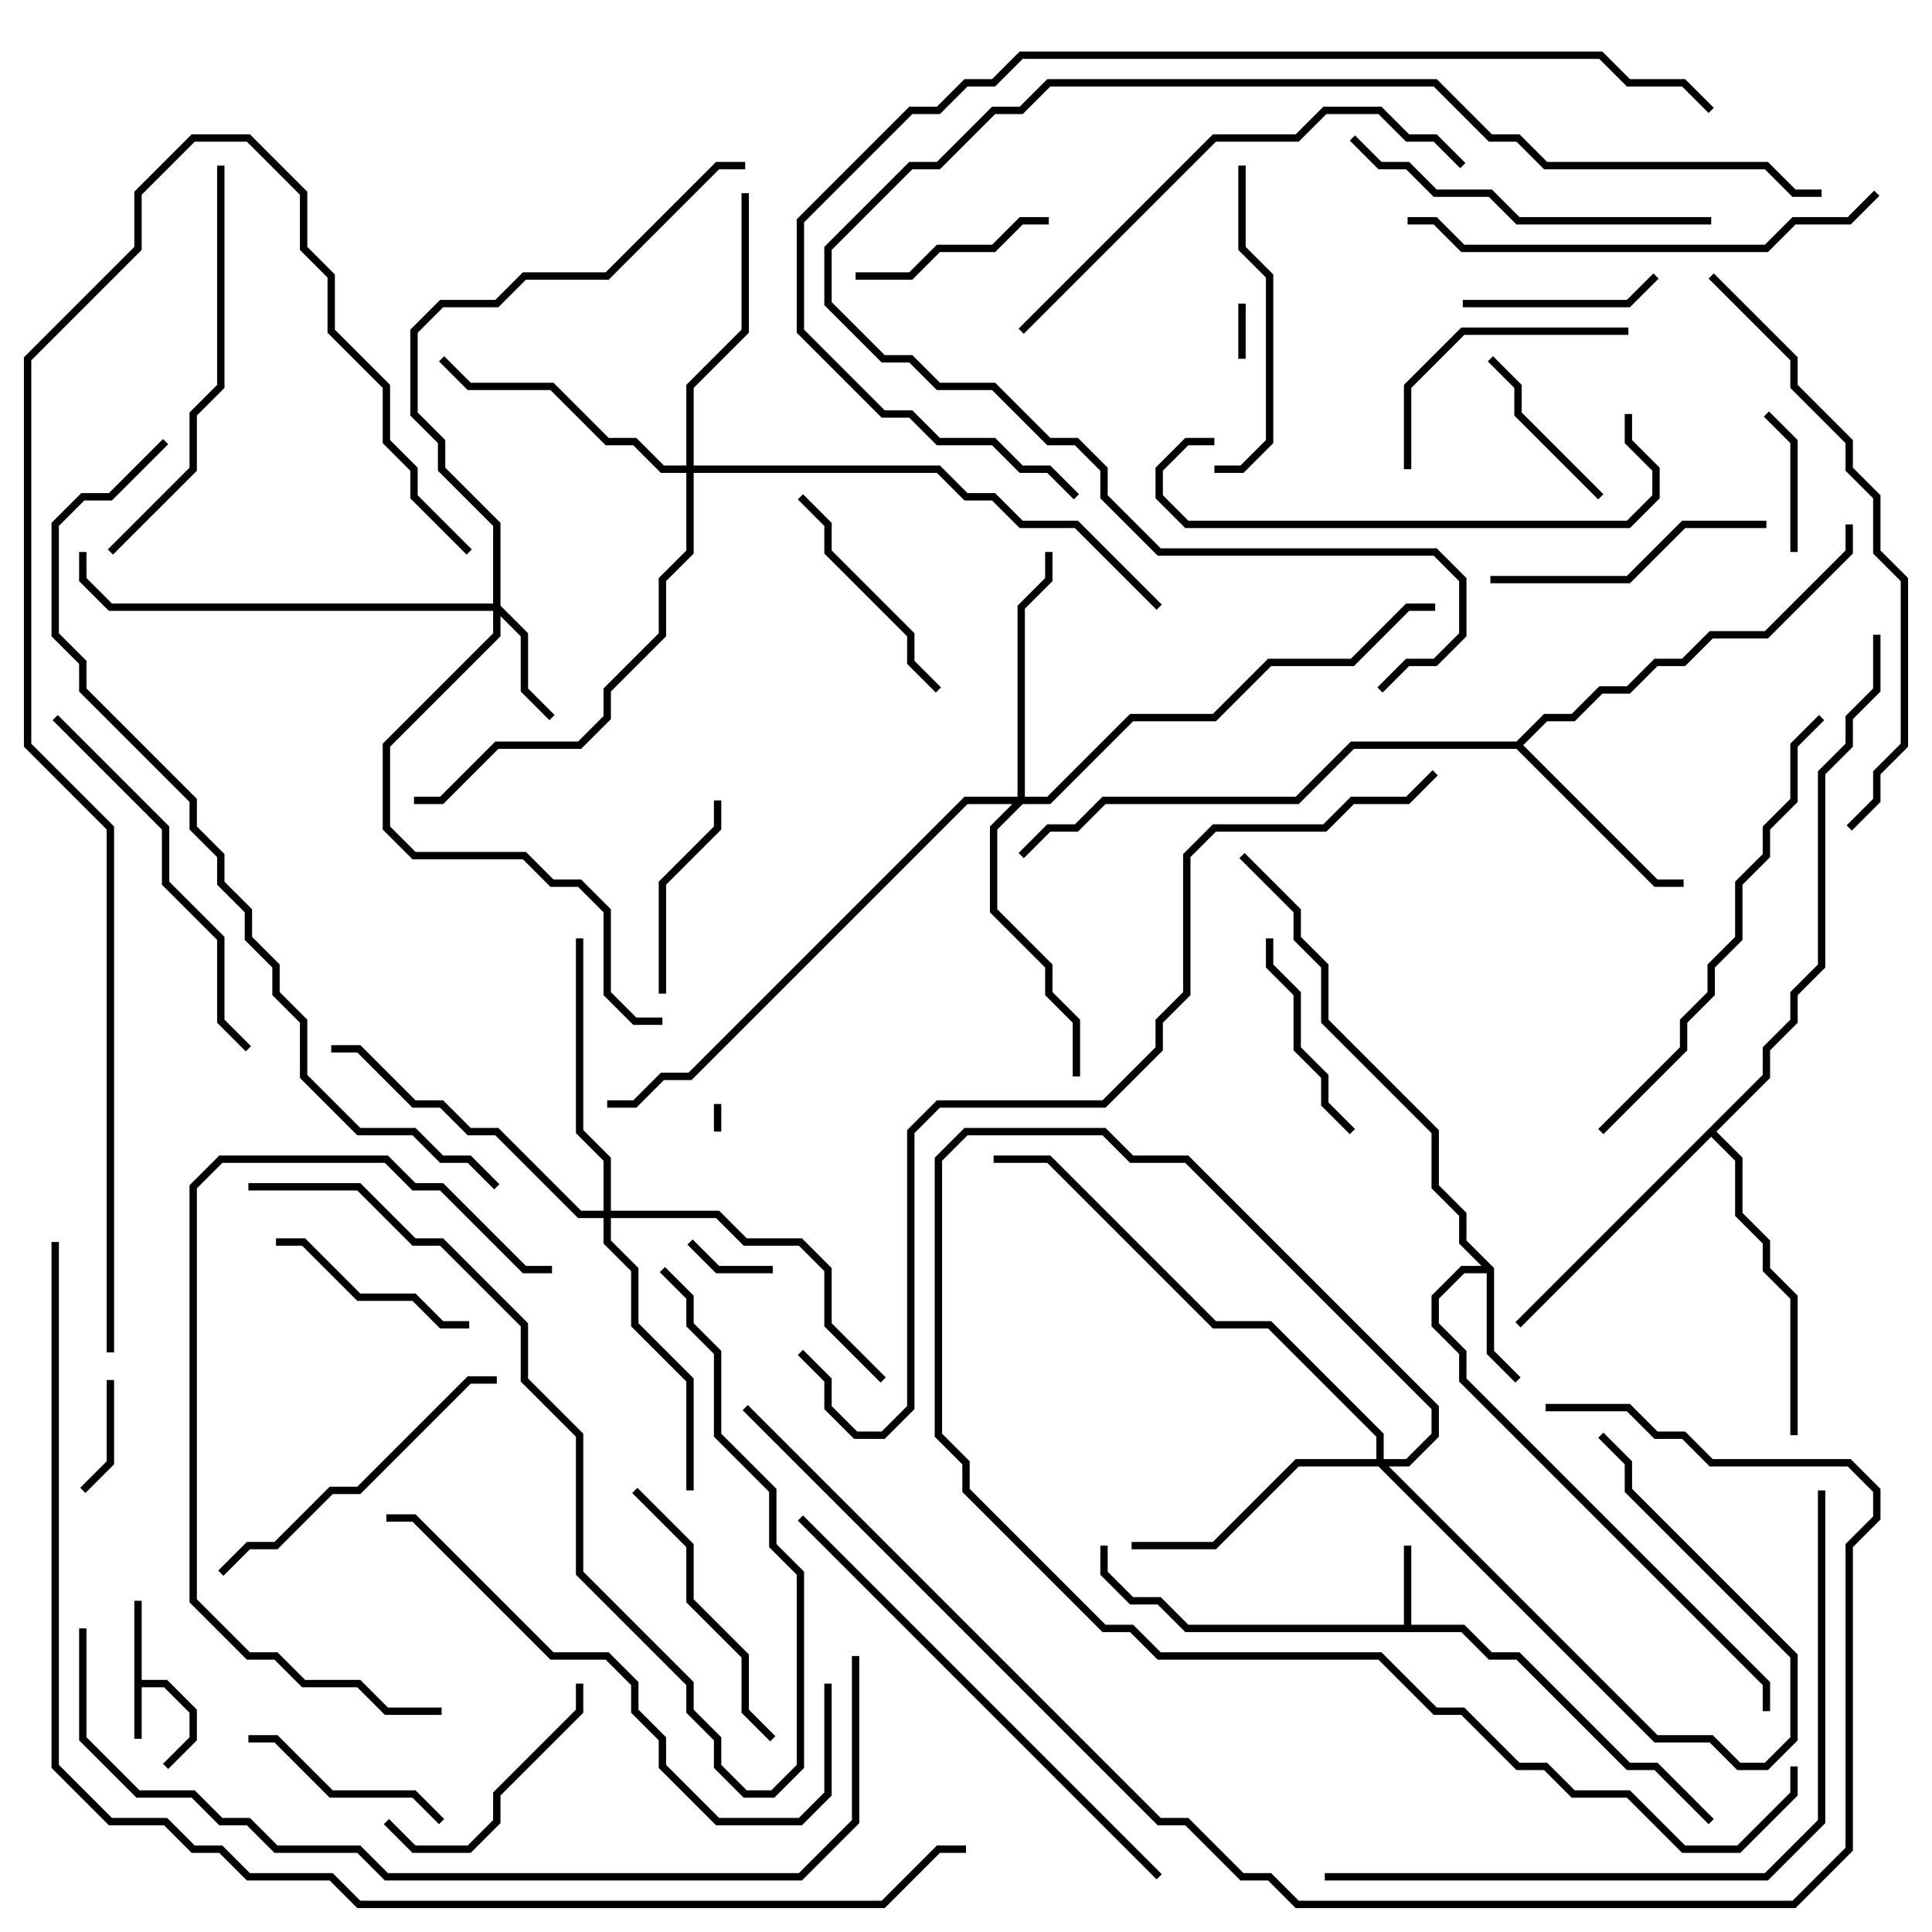<svg version="1.1" width="105" height="105" xmlns="http://www.w3.org/2000/svg"><path d="M7.3,87L7.7,87L7.7,91.3L9.083,91.3L10.7,92.917L10.7,94.583L9.141,96.141L8.859,95.859L10.3,94.417L10.3,93.083L8.917,91.7L7.7,91.7L7.7,94.5L7.3,94.5z" stroke="none"/><path d="M76.3,88.3L76.3,84L76.7,84L76.7,88.3L79.583,88.3L81.083,89.8L82.583,89.8L88.583,95.8L90.083,95.8L93.141,98.859L92.859,99.141L89.917,96.2L88.417,96.2L82.417,90.2L80.917,90.2L79.417,88.7L64.417,88.7L62.917,87.2L61.417,87.2L59.8,85.583L59.8,84L60.2,84L60.2,85.417L61.583,86.8L63.083,86.8L64.583,88.3z" stroke="none"/><path d="M81.2,68.917L81.2,73.417L82.641,74.859L82.359,75.141L80.8,73.583L80.8,69.2L79.583,69.2L78.2,70.583L78.2,71.917L79.7,73.417L79.7,74.917L96.2,91.417L96.2,93L95.8,93L95.8,91.583L79.3,75.083L79.3,73.583L77.8,72.083L77.8,70.417L79.417,68.8L80.517,68.8L79.3,67.583L79.3,66.083L77.8,64.583L77.8,61.583L71.8,55.583L71.8,52.583L70.3,51.083L70.3,49.583L67.359,46.641L67.641,46.359L70.7,49.417L70.7,50.917L72.2,52.417L72.2,55.417L78.2,61.417L78.2,64.417L79.7,65.917L79.7,67.417z" stroke="none"/><path d="M82.417,40.3L83.917,38.8L85.417,38.8L86.917,37.3L88.417,37.3L89.917,35.8L91.417,35.8L92.917,34.3L95.917,34.3L100.3,29.917L100.3,28.5L100.7,28.5L100.7,30.083L96.083,34.7L93.083,34.7L91.583,36.2L90.083,36.2L88.583,37.7L87.083,37.7L85.583,39.2L84.083,39.2L82.783,40.5L90.083,47.8L91.5,47.8L91.5,48.2L89.917,48.2L82.417,40.7L73.583,40.7L70.583,43.7L60.083,43.7L58.583,45.2L57.083,45.2L55.641,46.641L55.359,46.359L56.917,44.8L58.417,44.8L59.917,43.3L70.417,43.3L73.417,40.3z" stroke="none"/><path d="M95.8,58.417L95.8,56.917L97.3,55.417L97.3,53.917L98.8,52.417L98.8,41.917L100.3,40.417L100.3,38.917L101.8,37.417L101.8,34.5L102.2,34.5L102.2,37.583L100.7,39.083L100.7,40.583L99.2,42.083L99.2,52.583L97.7,54.083L97.7,55.583L96.2,57.083L96.2,58.583L93.283,61.5L94.7,62.917L94.7,65.917L96.2,67.417L96.2,68.917L97.7,70.417L97.7,78L97.3,78L97.3,70.583L95.8,69.083L95.8,67.583L94.3,66.083L94.3,63.083L93,61.783L82.641,72.141L82.359,71.859z" stroke="none"/><path d="M26.8,32.8L26.8,28.583L23.8,25.583L23.8,24.083L22.3,22.583L22.3,17.917L23.917,16.3L26.917,16.3L28.417,14.8L32.917,14.8L38.917,8.8L40.5,8.8L40.5,9.2L39.083,9.2L33.083,15.2L28.583,15.2L27.083,16.7L24.083,16.7L22.7,18.083L22.7,22.417L24.2,23.917L24.2,25.417L27.2,28.417L27.2,32.917L28.7,34.417L28.7,37.417L30.141,38.859L29.859,39.141L28.3,37.583L28.3,34.583L27.2,33.483L27.2,34.583L21.2,40.583L21.2,44.917L22.583,46.3L28.583,46.3L30.083,47.8L31.583,47.8L33.2,49.417L33.2,53.917L34.583,55.3L36,55.3L36,55.7L34.417,55.7L32.8,54.083L32.8,49.583L31.417,48.2L29.917,48.2L28.417,46.7L22.417,46.7L20.8,45.083L20.8,40.417L26.8,34.417L26.8,33.2L5.917,33.2L4.3,31.583L4.3,30L4.7,30L4.7,31.417L6.083,32.8z" stroke="none"/><path d="M74.8,79.3L74.8,78.083L68.917,72.2L65.917,72.2L56.917,63.2L54,63.2L54,62.8L57.083,62.8L66.083,71.8L69.083,71.8L75.2,77.917L75.2,79.3L76.417,79.3L77.8,77.917L77.8,76.583L64.417,63.2L61.417,63.2L59.917,61.7L52.583,61.7L51.2,63.083L51.2,77.917L52.7,79.417L52.7,80.917L60.083,88.3L61.583,88.3L63.083,89.8L75.083,89.8L78.083,92.8L79.583,92.8L82.583,95.8L84.083,95.8L85.583,97.3L88.583,97.3L91.583,100.3L94.417,100.3L97.3,97.417L97.3,96L97.7,96L97.7,97.583L94.583,100.7L91.417,100.7L88.417,97.7L85.417,97.7L83.917,96.2L82.417,96.2L79.417,93.2L77.917,93.2L74.917,90.2L62.917,90.2L61.417,88.7L59.917,88.7L52.3,81.083L52.3,79.583L50.8,78.083L50.8,62.917L52.417,61.3L60.083,61.3L61.583,62.8L64.583,62.8L78.2,76.417L78.2,78.083L76.583,79.7L75.483,79.7L90.083,94.3L93.083,94.3L94.583,95.8L95.917,95.8L97.3,94.417L97.3,90.083L88.3,81.083L88.3,79.583L86.859,78.141L87.141,77.859L88.7,79.417L88.7,80.917L97.7,89.917L97.7,94.583L96.083,96.2L94.417,96.2L92.917,94.7L89.917,94.7L74.917,79.7L70.583,79.7L66.083,84.2L61.5,84.2L61.5,83.8L65.917,83.8L70.417,79.3z" stroke="none"/><path d="M55.3,43.3L55.3,32.917L56.8,31.417L56.8,30L57.2,30L57.2,31.583L55.7,33.083L55.7,43.3L56.917,43.3L61.417,38.8L65.917,38.8L68.917,35.8L73.417,35.8L76.417,32.8L78,32.8L78,33.2L76.583,33.2L73.583,36.2L69.083,36.2L66.083,39.2L61.583,39.2L57.083,43.7L55.583,43.7L54.2,45.083L54.2,49.417L57.2,52.417L57.2,53.917L58.7,55.417L58.7,58.5L58.3,58.5L58.3,55.583L56.8,54.083L56.8,52.583L53.8,49.583L53.8,44.917L55.017,43.7L52.583,43.7L37.583,58.7L36.083,58.7L34.583,60.2L33,60.2L33,59.8L34.417,59.8L35.917,58.3L37.417,58.3L52.417,43.3z" stroke="none"/><path d="M37.3,25.3L37.3,20.917L40.3,17.917L40.3,10.5L40.7,10.5L40.7,18.083L37.7,21.083L37.7,25.3L51.083,25.3L52.583,26.8L54.083,26.8L55.583,28.3L58.583,28.3L63.141,32.859L62.859,33.141L58.417,28.7L55.417,28.7L53.917,27.2L52.417,27.2L50.917,25.7L37.7,25.7L37.7,30.083L36.2,31.583L36.2,34.583L33.2,37.583L33.2,39.083L31.583,40.7L27.083,40.7L24.083,43.7L22.5,43.7L22.5,43.3L23.917,43.3L26.917,40.3L31.417,40.3L32.8,38.917L32.8,37.417L35.8,34.417L35.8,31.417L37.3,29.917L37.3,25.7L35.917,25.7L34.417,24.2L32.917,24.2L29.917,21.2L25.417,21.2L23.859,19.641L24.141,19.359L25.583,20.8L30.083,20.8L33.083,23.8L34.583,23.8L36.083,25.3z" stroke="none"/><path d="M32.8,65.8L32.8,63.083L31.3,61.583L31.3,51L31.7,51L31.7,61.417L33.2,62.917L33.2,65.8L39.083,65.8L40.583,67.3L43.583,67.3L45.2,68.917L45.2,71.917L48.141,74.859L47.859,75.141L44.8,72.083L44.8,69.083L43.417,67.7L40.417,67.7L38.917,66.2L33.2,66.2L33.2,67.417L34.7,68.917L34.7,71.917L37.7,74.917L37.7,81L37.3,81L37.3,75.083L34.3,72.083L34.3,69.083L32.8,67.583L32.8,66.2L31.417,66.2L26.917,61.7L25.417,61.7L23.917,60.2L22.417,60.2L19.417,57.2L18,57.2L18,56.8L19.583,56.8L22.583,59.8L24.083,59.8L25.583,61.3L27.083,61.3L31.583,65.8z" stroke="none"/><path d="M39.2,61.5L38.8,61.5L38.8,60L39.2,60z" stroke="none"/><path d="M67.3,16.5L67.7,16.5L67.7,19.5L67.3,19.5z" stroke="none"/><path d="M42,68.8L42,69.2L38.917,69.2L37.359,67.641L37.641,67.359L39.083,68.8z" stroke="none"/><path d="M5.8,75L6.2,75L6.2,79.583L4.641,81.141L4.359,80.859L5.8,79.417z" stroke="none"/><path d="M97.7,30L97.3,30L97.3,24.083L95.859,22.641L96.141,22.359L97.7,23.917z" stroke="none"/><path d="M80.859,19.641L81.141,19.359L82.7,20.917L82.7,22.417L87.141,26.859L86.859,27.141L82.3,22.583L82.3,21.083z" stroke="none"/><path d="M79.5,16.7L79.5,16.3L88.417,16.3L89.859,14.859L90.141,15.141L88.583,16.7z" stroke="none"/><path d="M36.2,54L35.8,54L35.8,47.917L38.8,44.917L38.8,43.5L39.2,43.5L39.2,45.083L36.2,48.083z" stroke="none"/><path d="M57,11.8L57,12.2L55.583,12.2L54.083,13.7L51.083,13.7L49.583,15.2L46.5,15.2L46.5,14.8L49.417,14.8L50.917,13.3L53.917,13.3L55.417,11.8z" stroke="none"/><path d="M13.5,94.7L13.5,94.3L15.083,94.3L18.083,97.3L22.583,97.3L24.141,98.859L23.859,99.141L22.417,97.7L17.917,97.7L14.917,94.7z" stroke="none"/><path d="M73.641,61.359L73.359,61.641L71.8,60.083L71.8,58.583L70.3,57.083L70.3,54.083L68.8,52.583L68.8,51L69.2,51L69.2,52.417L70.7,53.917L70.7,56.917L72.2,58.417L72.2,59.917z" stroke="none"/><path d="M15,67.7L15,67.3L16.583,67.3L19.583,70.3L22.583,70.3L24.083,71.8L25.5,71.8L25.5,72.2L23.917,72.2L22.417,70.7L19.417,70.7L16.417,67.7z" stroke="none"/><path d="M31.3,91.5L31.7,91.5L31.7,93.083L27.2,97.583L27.2,99.083L25.583,100.7L22.417,100.7L20.859,99.141L21.141,98.859L22.583,100.3L25.417,100.3L26.8,98.917L26.8,97.417L31.3,92.917z" stroke="none"/><path d="M51.141,37.359L50.859,37.641L49.3,36.083L49.3,34.583L44.8,30.083L44.8,28.583L43.359,27.141L43.641,26.859L45.2,28.417L45.2,29.917L49.7,34.417L49.7,35.917z" stroke="none"/><path d="M88.5,17.8L88.5,18.2L79.583,18.2L76.7,21.083L76.7,25.5L76.3,25.5L76.3,20.917L79.417,17.8z" stroke="none"/><path d="M96,28.3L96,28.7L91.583,28.7L88.583,31.7L81,31.7L81,31.3L88.417,31.3L91.417,28.3z" stroke="none"/><path d="M42.141,94.359L41.859,94.641L40.3,93.083L40.3,90.083L37.3,87.083L37.3,84.083L34.359,81.141L34.641,80.859L37.7,83.917L37.7,86.917L40.7,89.917L40.7,92.917z" stroke="none"/><path d="M67.3,9L67.7,9L67.7,13.417L69.2,14.917L69.2,24.083L67.583,25.7L66,25.7L66,25.3L67.417,25.3L68.8,23.917L68.8,15.083L67.3,13.583z" stroke="none"/><path d="M12.141,85.641L11.859,85.359L13.417,83.8L14.917,83.8L17.917,80.8L19.417,80.8L25.417,74.8L27,74.8L27,75.2L25.583,75.2L19.583,81.2L18.083,81.2L15.083,84.2L13.583,84.2z" stroke="none"/><path d="M73.359,7.641L73.641,7.359L75.083,8.8L76.583,8.8L78.083,10.3L81.083,10.3L82.583,11.8L93,11.8L93,12.2L82.417,12.2L80.917,10.7L77.917,10.7L76.417,9.2L74.917,9.2z" stroke="none"/><path d="M13.641,56.859L13.359,57.141L11.8,55.583L11.8,51.083L8.8,48.083L8.8,45.083L2.859,39.141L3.141,38.859L9.2,44.917L9.2,47.917L12.2,50.917L12.2,55.417z" stroke="none"/><path d="M6.141,30.141L5.859,29.859L10.3,25.417L10.3,22.417L11.8,20.917L11.8,9L12.2,9L12.2,21.083L10.7,22.583L10.7,25.583z" stroke="none"/><path d="M66,23.8L66,24.2L64.583,24.2L63.2,25.583L63.2,26.917L64.583,28.3L88.417,28.3L89.8,26.917L89.8,25.583L88.3,24.083L88.3,22.5L88.7,22.5L88.7,23.917L90.2,25.417L90.2,27.083L88.583,28.7L64.417,28.7L62.8,27.083L62.8,25.417L64.417,23.8z" stroke="none"/><path d="M13.5,64.7L13.5,64.3L19.583,64.3L22.583,67.3L24.083,67.3L28.7,71.917L28.7,74.917L31.7,77.917L31.7,85.417L37.7,91.417L37.7,92.917L39.2,94.417L39.2,95.917L40.583,97.3L41.917,97.3L43.3,95.917L43.3,85.583L41.8,84.083L41.8,81.083L38.8,78.083L38.8,73.583L37.3,72.083L37.3,70.583L35.859,69.141L36.141,68.859L37.7,70.417L37.7,71.917L39.2,73.417L39.2,77.917L42.2,80.917L42.2,83.917L43.7,85.417L43.7,96.083L42.083,97.7L40.417,97.7L38.8,96.083L38.8,94.583L37.3,93.083L37.3,91.583L31.3,85.583L31.3,78.083L28.3,75.083L28.3,72.083L23.917,67.7L22.417,67.7L19.417,64.7z" stroke="none"/><path d="M24,92.8L24,93.2L20.917,93.2L19.417,91.7L16.417,91.7L14.917,90.2L13.417,90.2L10.3,87.083L10.3,64.417L11.917,62.8L21.083,62.8L22.583,64.3L24.083,64.3L28.583,68.8L30,68.8L30,69.2L28.417,69.2L23.917,64.7L22.417,64.7L20.917,63.2L12.083,63.2L10.7,64.583L10.7,86.917L13.583,89.8L15.083,89.8L16.583,91.3L19.583,91.3L21.083,92.8z" stroke="none"/><path d="M98.859,38.859L99.141,39.141L97.7,40.583L97.7,43.583L96.2,45.083L96.2,46.583L94.7,48.083L94.7,51.083L93.2,52.583L93.2,54.083L91.7,55.583L91.7,57.083L87.141,61.641L86.859,61.359L91.3,56.917L91.3,55.417L92.8,53.917L92.8,52.417L94.3,50.917L94.3,47.917L95.8,46.417L95.8,44.917L97.3,43.417L97.3,40.417z" stroke="none"/><path d="M76.5,12.2L76.5,11.8L78.083,11.8L79.583,13.3L95.917,13.3L97.417,11.8L100.417,11.8L101.859,10.359L102.141,10.641L100.583,12.2L97.583,12.2L96.083,13.7L79.417,13.7L77.917,12.2z" stroke="none"/><path d="M55.641,18.141L55.359,17.859L65.917,7.3L70.417,7.3L71.917,5.8L75.083,5.8L76.583,7.3L78.083,7.3L79.641,8.859L79.359,9.141L77.917,7.7L76.417,7.7L74.917,6.2L72.083,6.2L70.583,7.7L66.083,7.7z" stroke="none"/><path d="M44.8,91.5L45.2,91.5L45.2,97.583L43.583,99.2L38.917,99.2L35.8,96.083L35.8,94.583L34.3,93.083L34.3,91.583L32.917,90.2L29.917,90.2L22.417,82.7L21,82.7L21,82.3L22.583,82.3L30.083,89.8L33.083,89.8L34.7,91.417L34.7,92.917L36.2,94.417L36.2,95.917L39.083,98.8L43.417,98.8L44.8,97.417z" stroke="none"/><path d="M63.141,101.859L62.859,102.141L43.359,82.641L43.641,82.359z" stroke="none"/><path d="M92.859,15.141L93.141,14.859L97.7,19.417L97.7,20.917L100.7,23.917L100.7,25.417L102.2,26.917L102.2,29.917L103.7,31.417L103.7,40.583L102.2,42.083L102.2,43.583L100.641,45.141L100.359,44.859L101.8,43.417L101.8,41.917L103.3,40.417L103.3,31.583L101.8,30.083L101.8,27.083L100.3,25.583L100.3,24.083L97.3,21.083L97.3,19.583z" stroke="none"/><path d="M98.8,81L99.2,81L99.2,99.083L96.083,102.2L72,102.2L72,101.8L95.917,101.8L98.8,98.917z" stroke="none"/><path d="M99,10.3L99,10.7L97.417,10.7L95.917,9.2L83.917,9.2L82.417,7.7L80.917,7.7L77.917,4.7L57.083,4.7L55.583,6.2L54.083,6.2L51.083,9.2L49.583,9.2L45.2,13.583L45.2,16.417L48.083,19.3L49.583,19.3L51.083,20.8L54.083,20.8L57.083,23.8L58.583,23.8L60.2,25.417L60.2,26.917L63.083,29.8L78.083,29.8L79.7,31.417L79.7,34.583L78.083,36.2L76.583,36.2L75.141,37.641L74.859,37.359L76.417,35.8L77.917,35.8L79.3,34.417L79.3,31.583L77.917,30.2L62.917,30.2L59.8,27.083L59.8,25.583L58.417,24.2L56.917,24.2L53.917,21.2L50.917,21.2L49.417,19.7L47.917,19.7L44.8,16.583L44.8,13.417L49.417,8.8L50.917,8.8L53.917,5.8L55.417,5.8L56.917,4.3L78.083,4.3L81.083,7.3L82.583,7.3L84.083,8.8L96.083,8.8L97.583,10.3z" stroke="none"/><path d="M58.641,26.859L58.359,27.141L56.917,25.7L55.417,25.7L53.917,24.2L50.917,24.2L49.417,22.7L47.917,22.7L43.3,18.083L43.3,11.917L49.417,5.8L50.917,5.8L52.417,4.3L53.917,4.3L55.417,2.8L87.083,2.8L88.583,4.3L91.583,4.3L93.141,5.859L92.859,6.141L91.417,4.7L88.417,4.7L86.917,3.2L55.583,3.2L54.083,4.7L52.583,4.7L51.083,6.2L49.583,6.2L43.7,12.083L43.7,17.917L48.083,22.3L49.583,22.3L51.083,23.8L54.083,23.8L55.583,25.3L57.083,25.3z" stroke="none"/><path d="M4.3,88.5L4.7,88.5L4.7,94.417L7.583,97.3L10.583,97.3L12.083,98.8L13.583,98.8L15.083,100.3L19.583,100.3L21.083,101.8L43.417,101.8L46.3,98.917L46.3,90L46.7,90L46.7,99.083L43.583,102.2L20.917,102.2L19.417,100.7L14.917,100.7L13.417,99.2L11.917,99.2L10.417,97.7L7.417,97.7L4.3,94.583z" stroke="none"/><path d="M40.359,76.641L40.641,76.359L63.083,98.8L64.583,98.8L67.583,101.8L69.083,101.8L70.583,103.3L97.417,103.3L100.3,100.417L100.3,83.917L101.8,82.417L101.8,81.083L100.417,79.7L92.917,79.7L91.417,78.2L89.917,78.2L88.417,76.7L84,76.7L84,76.3L88.583,76.3L90.083,77.8L91.583,77.8L93.083,79.3L100.583,79.3L102.2,80.917L102.2,82.583L100.7,84.083L100.7,100.583L97.583,103.7L70.417,103.7L68.917,102.2L67.417,102.2L64.417,99.2L62.917,99.2z" stroke="none"/><path d="M8.859,23.859L9.141,24.141L6.083,27.2L4.583,27.2L3.2,28.583L3.2,34.417L4.7,35.917L4.7,37.417L10.7,43.417L10.7,44.917L12.2,46.417L12.2,47.917L13.7,49.417L13.7,50.917L15.2,52.417L15.2,53.917L16.7,55.417L16.7,58.417L19.583,61.3L22.583,61.3L24.083,62.8L25.583,62.8L27.141,64.359L26.859,64.641L25.417,63.2L23.917,63.2L22.417,61.7L19.417,61.7L16.3,58.583L16.3,55.583L14.8,54.083L14.8,52.583L13.3,51.083L13.3,49.583L11.8,48.083L11.8,46.583L10.3,45.083L10.3,43.583L4.3,37.583L4.3,36.083L2.8,34.583L2.8,28.417L4.417,26.8L5.917,26.8z" stroke="none"/><path d="M77.859,41.859L78.141,42.141L76.583,43.7L73.583,43.7L72.083,45.2L66.083,45.2L64.7,46.583L64.7,54.083L63.2,55.583L63.2,57.083L60.083,60.2L51.083,60.2L49.7,61.583L49.7,76.583L48.083,78.2L46.417,78.2L44.8,76.583L44.8,75.083L43.359,73.641L43.641,73.359L45.2,74.917L45.2,76.417L46.583,77.8L47.917,77.8L49.3,76.417L49.3,61.417L50.917,59.8L59.917,59.8L62.8,56.917L62.8,55.417L64.3,53.917L64.3,46.417L65.917,44.8L71.917,44.8L73.417,43.3L76.417,43.3z" stroke="none"/><path d="M6.2,73.5L5.8,73.5L5.8,45.083L1.3,40.583L1.3,19.417L7.3,13.417L7.3,10.417L10.417,7.3L13.583,7.3L16.7,10.417L16.7,13.417L18.2,14.917L18.2,17.917L21.2,20.917L21.2,23.917L22.7,25.417L22.7,26.917L25.641,29.859L25.359,30.141L22.3,27.083L22.3,25.583L20.8,24.083L20.8,21.083L17.8,18.083L17.8,15.083L16.3,13.583L16.3,10.583L13.417,7.7L10.583,7.7L7.7,10.583L7.7,13.583L1.7,19.583L1.7,40.417L6.2,44.917z" stroke="none"/><path d="M2.8,67.5L3.2,67.5L3.2,95.917L6.083,98.8L9.083,98.8L10.583,100.3L12.083,100.3L13.583,101.8L18.083,101.8L19.583,103.3L47.917,103.3L50.917,100.3L52.5,100.3L52.5,100.7L51.083,100.7L48.083,103.7L19.417,103.7L17.917,102.2L13.417,102.2L11.917,100.7L10.417,100.7L8.917,99.2L5.917,99.2L2.8,96.083z" stroke="none"/></svg>
